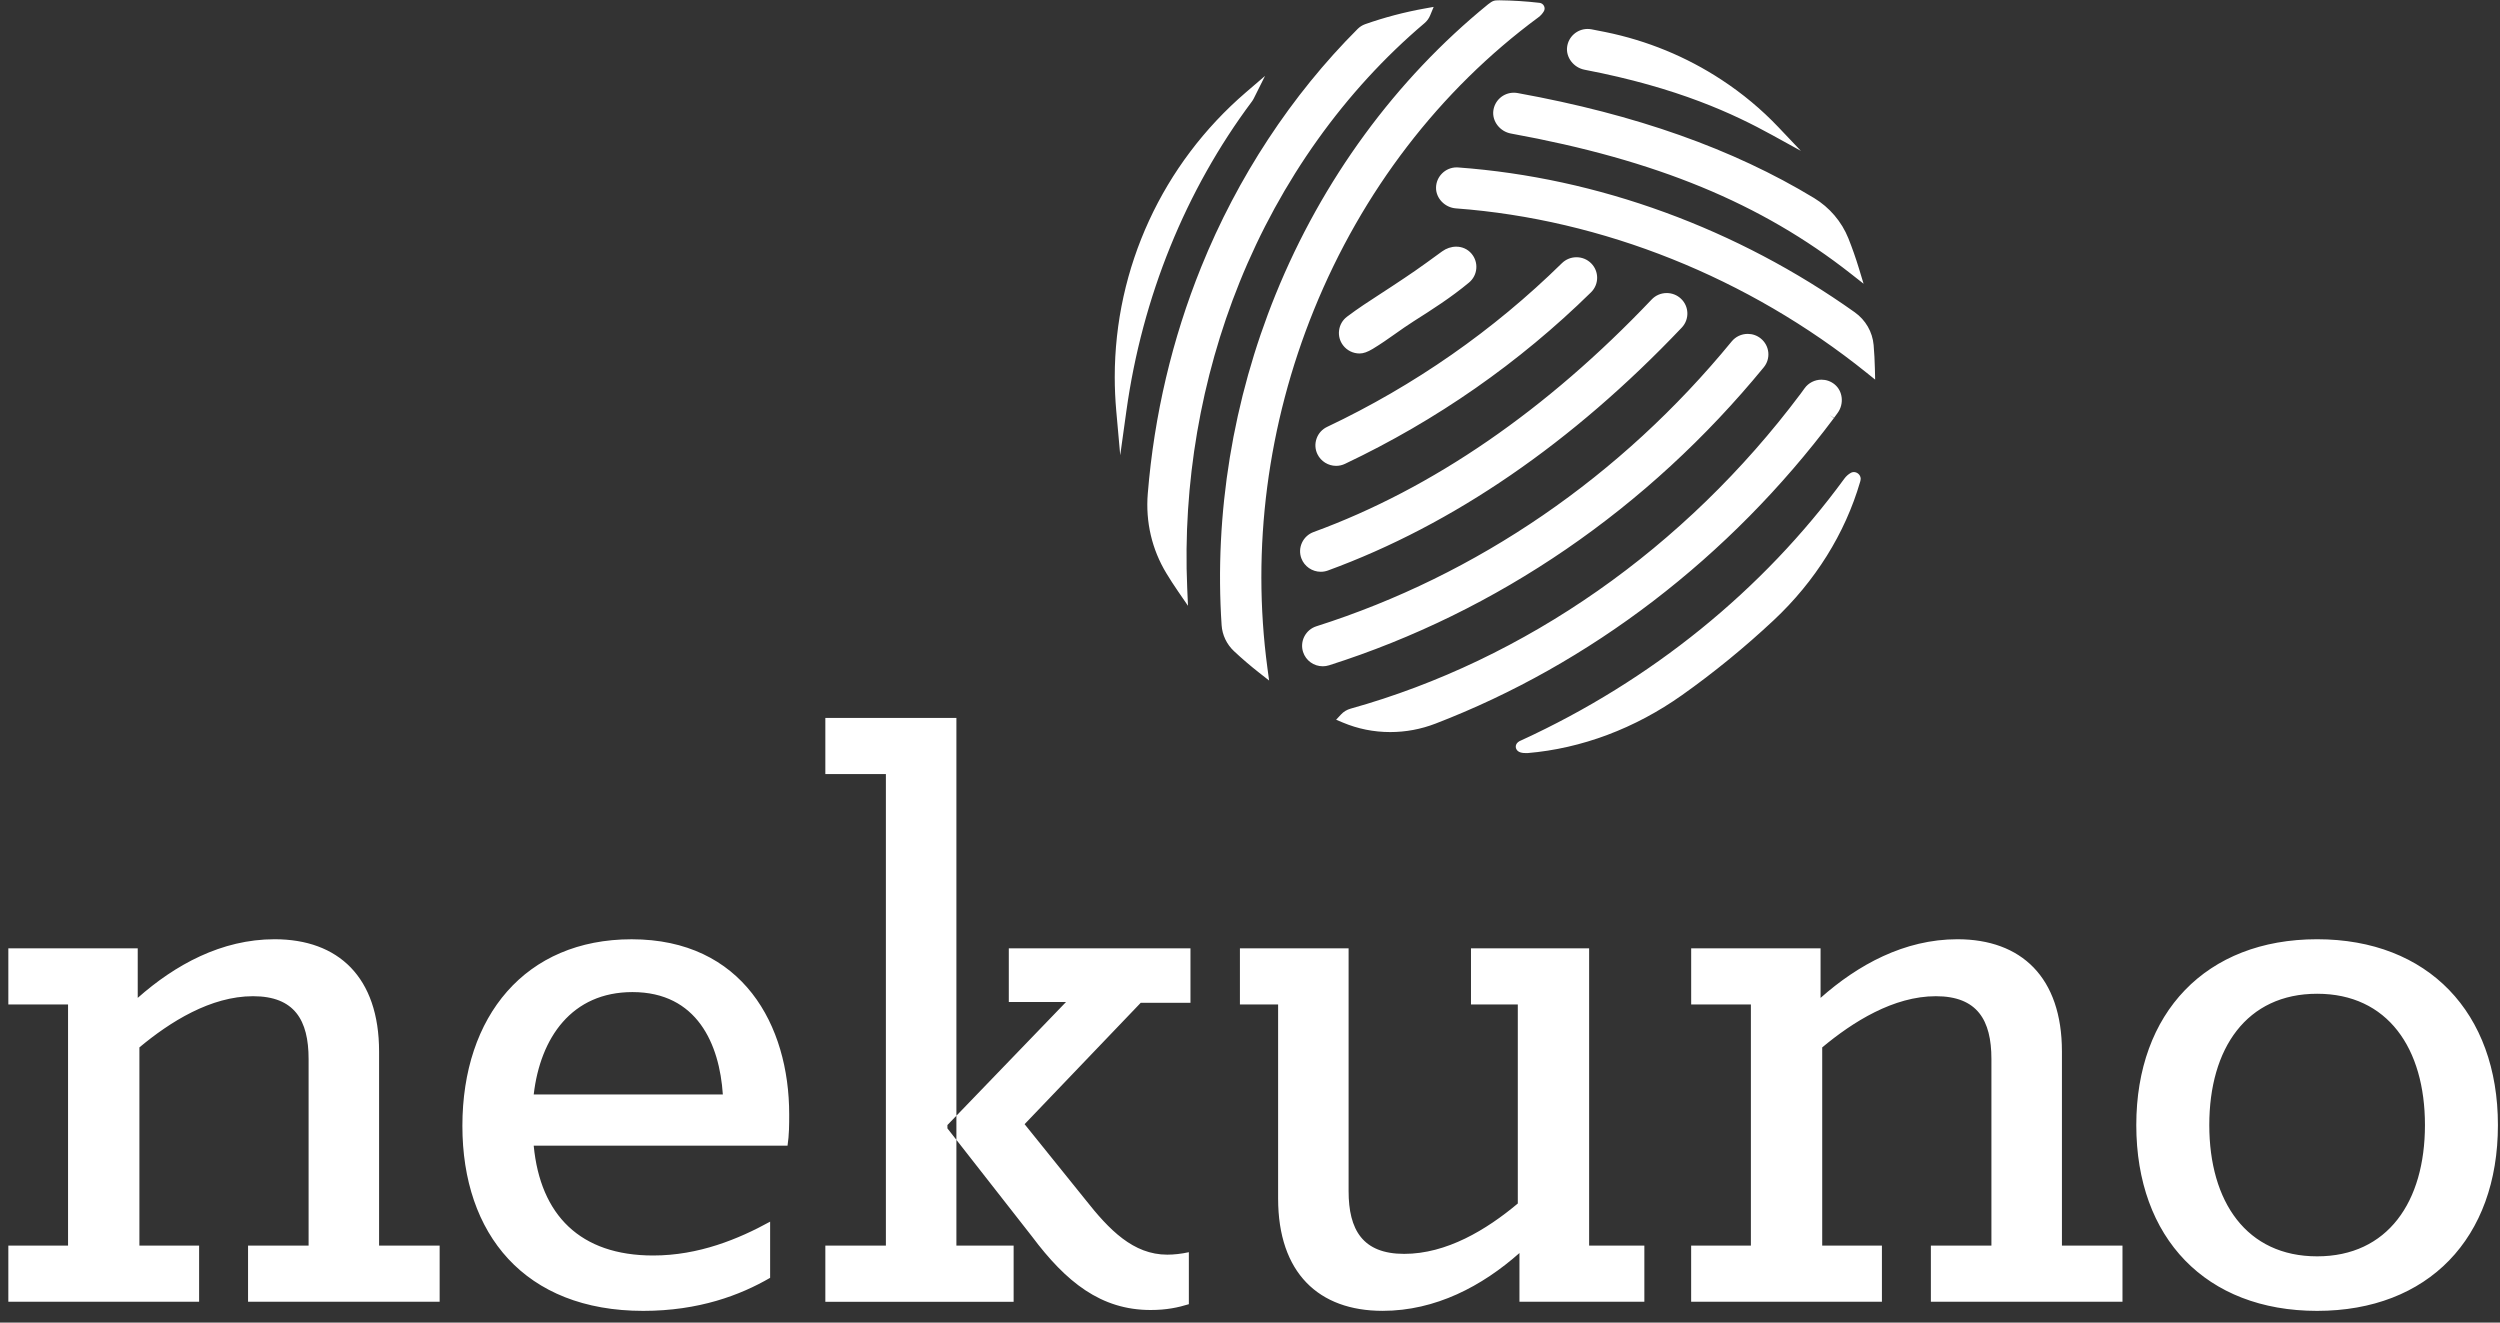 <?xml version="1.0" encoding="UTF-8"?>
<svg width="155px" height="82px" viewBox="0 0 155 82" version="1.1" xmlns="http://www.w3.org/2000/svg" xmlns:xlink="http://www.w3.org/1999/xlink">
    <rect x="0" y="0" width="155" height="82" fill="#333333" stroke="none"/>
    <!-- Generator: Sketch 54.1 (76490) - https://sketchapp.com -->
    <title>Logo</title>
    <desc>Created with Sketch.</desc>
    <g id="Page-1" stroke="none" stroke-width="1" fill="none" fill-rule="evenodd">
        <g id="001" transform="translate(-100, -60)" fill="#FFFFFF">
            <g id="Logo" transform="translate(100, 59)">
                <g id="nekuno">
                    <g transform="translate(0, 0.228)">
                        <path d="M77.735,6.875 C77.701,6.943 77.661,7.008 77.615,7.069 C73.508,12.565 70.817,19.198 69.836,26.25 L69.454,28.995 L69.207,26.235 C69.146,25.544 69.114,24.843 69.114,24.152 C69.114,17.375 72.078,10.941 77.244,6.499 L78.433,5.478 L77.735,6.875 Z M76.854,18.272 C74.45,24.225 73.326,30.782 73.607,37.231 L73.655,38.332 L73.03,37.421 C72.782,37.061 72.542,36.689 72.317,36.318 C71.418,34.838 71.019,33.13 71.162,31.377 C71.558,26.515 72.672,21.788 74.474,17.328 C76.719,11.77 80.074,6.664 84.177,2.563 C84.308,2.433 84.466,2.333 84.637,2.272 C85.834,1.851 87.074,1.524 88.321,1.301 L88.888,1.199 L88.669,1.728 C88.593,1.913 88.472,2.08 88.317,2.21 C83.37,6.4 79.406,11.954 76.854,18.272 Z M81.466,19.978 C78.58,27.086 77.583,34.768 78.581,42.196 L78.685,42.965 L78.071,42.484 C77.533,42.062 77.008,41.612 76.513,41.149 C76.055,40.72 75.781,40.147 75.74,39.532 C75.281,32.64 76.439,25.55 79.087,19.029 C81.971,11.927 86.527,5.706 92.261,1.039 C92.554,0.815 92.625,0.79 92.96,0.79 C93.793,0.8 94.63,0.853 95.451,0.948 C95.572,0.962 95.673,1.032 95.728,1.141 C95.782,1.248 95.779,1.367 95.72,1.469 C95.634,1.617 95.518,1.745 95.378,1.848 C89.26,6.364 84.449,12.633 81.466,19.978 Z M90.284,16.065 C90.66,16.065 90.997,16.219 91.235,16.5 C91.455,16.76 91.56,17.089 91.53,17.428 C91.501,17.766 91.34,18.073 91.078,18.291 C89.969,19.215 88.796,19.961 87.661,20.682 C87.253,20.941 86.878,21.206 86.515,21.462 C86.055,21.787 85.619,22.095 85.104,22.406 C84.785,22.598 84.528,22.688 84.295,22.688 C83.891,22.688 83.519,22.505 83.274,22.187 C83.067,21.918 82.978,21.584 83.024,21.247 C83.069,20.91 83.244,20.611 83.517,20.406 C84.192,19.896 84.888,19.445 85.562,19.008 C85.805,18.851 86.045,18.695 86.282,18.538 C87.542,17.704 87.841,17.506 89.41,16.359 C89.669,16.169 89.98,16.065 90.284,16.065 Z M81.629,27.96 C81.742,27.64 81.975,27.383 82.285,27.237 C87.694,24.674 92.591,21.26 96.839,17.089 C97.081,16.852 97.401,16.721 97.741,16.721 C98.086,16.721 98.41,16.855 98.653,17.098 C99.15,17.596 99.146,18.402 98.644,18.895 C94.191,23.266 89.059,26.844 83.39,29.53 C83.216,29.613 83.031,29.655 82.839,29.655 C82.347,29.655 81.893,29.371 81.681,28.931 C81.533,28.625 81.515,28.28 81.629,27.96 Z M82.332,36.143 C82.188,36.196 82.039,36.222 81.888,36.222 C81.353,36.222 80.87,35.888 80.685,35.391 C80.566,35.072 80.58,34.727 80.723,34.419 C80.866,34.111 81.122,33.876 81.443,33.758 C88.833,31.053 95.885,26.202 102.403,19.341 C102.648,19.083 102.98,18.941 103.337,18.941 C103.664,18.941 103.977,19.064 104.215,19.287 C104.73,19.767 104.754,20.573 104.27,21.083 C97.477,28.234 90.096,33.301 82.332,36.143 Z M109.354,23.545 C102.171,32.308 92.851,38.697 82.404,42.02 C82.276,42.061 82.144,42.081 82.012,42.081 C81.453,42.081 80.963,41.726 80.791,41.198 C80.687,40.876 80.716,40.531 80.872,40.229 C81.029,39.927 81.295,39.703 81.62,39.6 C91.593,36.428 100.495,30.321 107.364,21.942 C107.608,21.644 107.971,21.473 108.36,21.473 C108.657,21.473 108.936,21.571 109.167,21.757 C109.432,21.972 109.598,22.275 109.634,22.613 C109.669,22.951 109.569,23.282 109.354,23.545 Z M113.684,26.716 C110.466,31.011 106.706,34.818 102.504,38.035 C98.315,41.243 93.77,43.801 88.998,45.637 C88.097,45.984 87.155,46.16 86.195,46.16 C85.173,46.16 84.184,45.961 83.253,45.569 L82.84,45.395 L83.144,45.068 C83.303,44.897 83.507,44.773 83.735,44.709 C94.567,41.683 104.476,34.749 111.638,25.184 C111.72,25.072 111.803,24.957 111.887,24.842 C112.127,24.51 112.517,24.312 112.93,24.312 C113.228,24.312 113.508,24.411 113.742,24.6 C114.256,25.015 114.343,25.81 113.936,26.371 C113.861,26.474 113.787,26.576 113.711,26.679 L113.442,26.512 L113.699,26.695 L113.684,26.716 Z M114.752,30.089 C114.93,29.989 115.152,30.049 115.278,30.213 C115.326,30.275 115.396,30.404 115.347,30.576 L115.327,30.65 C114.392,33.856 112.537,36.823 109.963,39.232 C108.167,40.913 106.256,42.474 104.284,43.871 C101.366,45.938 98.057,47.18 94.713,47.463 C94.698,47.463 94.675,47.464 94.638,47.464 C94.391,47.464 94.124,47.435 94.014,47.219 C93.97,47.132 93.965,47.03 94.002,46.939 C94.048,46.824 94.157,46.733 94.327,46.669 C102.369,42.976 109.292,37.367 114.35,30.447 C114.458,30.299 114.593,30.178 114.752,30.089 Z M116.243,23.63 L116.259,24.308 L115.728,23.881 C108.399,17.986 99.357,14.367 90.268,13.692 C89.583,13.641 89.03,13.069 89.034,12.417 C89.037,11.719 89.612,11.15 90.313,11.15 C90.345,11.15 90.377,11.152 90.409,11.154 C94.727,11.47 99.04,12.407 103.226,13.938 C107.4,15.465 111.359,17.549 114.994,20.133 C115.668,20.612 116.095,21.353 116.165,22.164 C116.206,22.648 116.232,23.141 116.243,23.63 Z M93.857,6.52 C93.934,6.52 94.013,6.527 94.09,6.541 C101.427,7.872 107.439,10.001 112.471,13.049 C113.43,13.63 114.185,14.516 114.596,15.541 C114.839,16.149 115.06,16.777 115.251,17.407 L115.542,18.364 L114.752,17.743 C109.189,13.373 102.69,10.691 93.678,9.051 C93,8.927 92.51,8.299 92.585,7.65 C92.66,7.005 93.206,6.52 93.857,6.52 Z M98.246,5.096 C97.565,4.966 97.078,4.331 97.161,3.682 C97.241,3.046 97.788,2.567 98.432,2.567 C98.513,2.567 98.595,2.575 98.675,2.59 C98.964,2.645 99.25,2.701 99.534,2.759 C102.126,3.289 104.55,4.285 106.738,5.721 C108.032,6.569 109.218,7.558 110.263,8.659 L111.654,10.125 L109.879,9.148 C107.511,7.845 104.049,6.207 98.246,5.096 Z M0.517,78.001 L4.219,78.001 L4.219,63.05 L0.517,63.05 L0.517,59.568 L8.539,59.568 L8.539,62.641 C10.853,60.592 13.733,59.005 17.024,59.005 C20.982,59.005 23.503,61.361 23.503,65.967 L23.503,77.998 L27.258,77.998 L27.258,81.481 L15.379,81.481 L15.379,77.998 L19.133,77.998 L19.133,66.428 C19.133,64.022 18.259,62.537 15.688,62.537 C13.065,62.537 10.546,64.124 8.643,65.711 L8.643,77.998 L12.345,77.998 L12.345,81.481 L0.517,81.481 L0.517,78.001 Z M28.668,70.577 C28.668,63.769 32.577,59.007 39.159,59.007 C46.05,59.007 48.93,64.332 48.93,69.86 C48.93,70.475 48.93,71.14 48.827,71.805 L33.09,71.805 C33.501,76.106 35.97,78.613 40.497,78.613 C43.324,78.613 45.793,77.589 47.748,76.515 L47.748,79.997 C45.897,81.073 43.326,82.046 39.881,82.046 C32.525,82.046 28.668,77.284 28.668,70.577 Z M33.09,68.63 L44.816,68.63 C44.61,65.508 43.222,62.281 39.211,62.281 C35.457,62.283 33.501,65.098 33.09,68.63 Z M51.171,78.001 L54.925,78.001 L54.925,48.766 L51.171,48.766 L51.171,45.284 L59.297,45.284 L59.297,78.001 L62.845,78.001 L62.845,81.483 L51.171,81.483 L51.171,78.001 Z M63.986,77.437 L58.74,70.731 L58.74,70.525 L66.094,62.896 L62.546,62.896 L62.546,59.568 L73.809,59.568 L73.809,62.946 L70.725,62.946 L63.525,70.471 L67.279,75.131 C68.771,77.026 70.261,78.561 72.371,78.561 C72.782,78.561 73.246,78.51 73.709,78.408 L73.709,81.632 C73.041,81.838 72.321,81.992 71.342,81.992 C68.254,81.994 66.094,80.253 63.986,77.437 Z M79.243,75.081 L79.243,63.05 L76.875,63.05 L76.875,59.568 L83.613,59.568 L83.613,74.62 C83.613,77.026 84.488,78.512 87.059,78.512 C89.682,78.512 92.151,77.026 94.104,75.389 L94.104,63.05 L91.201,63.05 L91.201,59.568 L98.526,59.568 L98.526,77.998 L101.95,77.998 L101.95,81.481 L94.206,81.481 L94.206,78.46 C91.892,80.508 89.012,82.044 85.721,82.044 C81.762,82.046 79.243,79.69 79.243,75.081 Z M104.853,78.001 L108.555,78.001 L108.555,63.05 L104.853,63.05 L104.853,59.568 L112.875,59.568 L112.875,62.641 C115.189,60.592 118.069,59.005 121.36,59.005 C125.319,59.005 127.84,61.361 127.84,65.967 L127.84,77.998 L131.594,77.998 L131.594,81.481 L119.714,81.481 L119.714,77.998 L123.468,77.998 L123.468,66.428 C123.468,64.022 122.594,62.537 120.023,62.537 C117.399,62.537 114.881,64.124 112.977,65.711 L112.977,77.998 L116.679,77.998 L116.679,81.481 L104.851,81.481 L104.851,78.001 L104.853,78.001 Z M132.45,70.525 C132.45,63.563 136.77,59.005 143.66,59.005 C150.551,59.005 154.871,63.561 154.871,70.525 C154.871,77.539 150.551,82.046 143.66,82.046 C136.77,82.046 132.45,77.539 132.45,70.525 Z M150.347,70.525 C150.347,65.763 148.032,62.385 143.663,62.385 C139.293,62.385 136.976,65.763 136.976,70.525 C136.976,75.287 139.291,78.665 143.663,78.665 C148.034,78.665 150.347,75.287 150.347,70.525 Z" id="Combined-Shape"></path>
                    </g>
                </g>
            </g>
        </g>
    </g>
</svg>